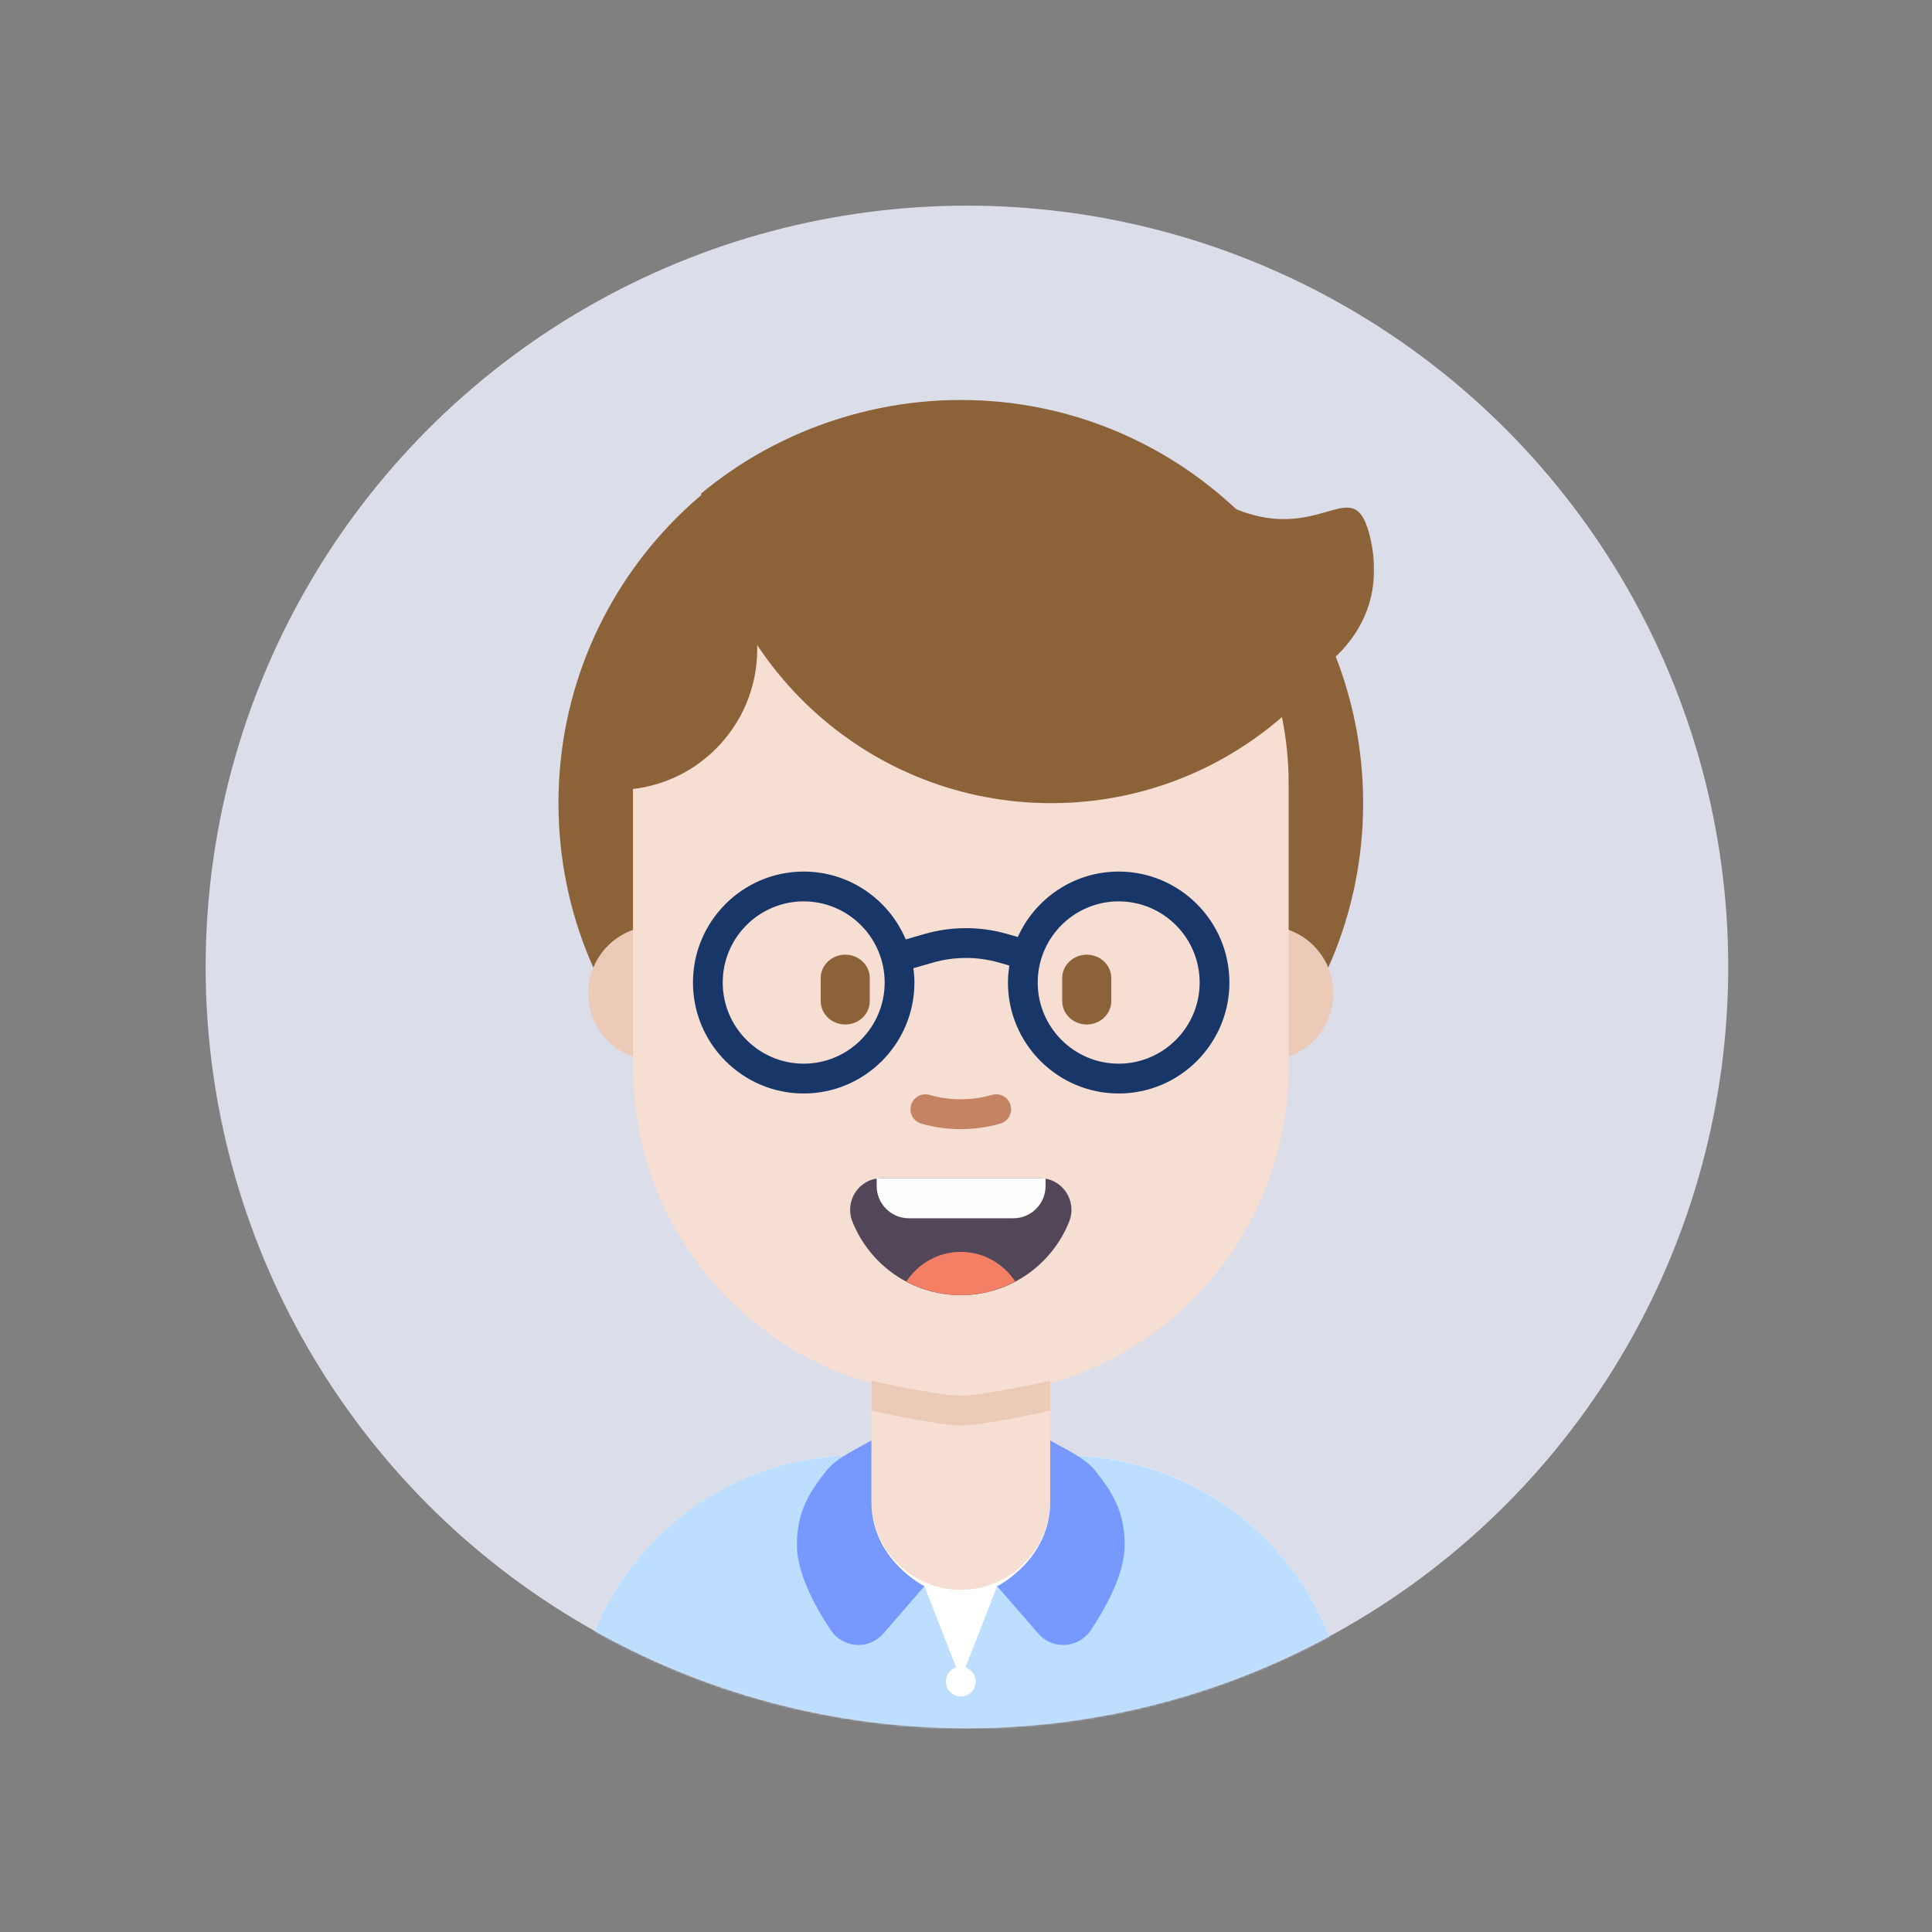 <?xml version="1.0" encoding="UTF-8"?>
<svg width="1024px" height="1024px" viewBox="0 0 1024 1024" version="1.1" xmlns="http://www.w3.org/2000/svg" xmlns:xlink="http://www.w3.org/1999/xlink">
    <rect x="0" y="0" width="1024" height="1024" fill="#808080" stroke="none"/>
    <!-- Generator: Sketch 64 (93537) - https://sketch.com -->
    <title>面性眼镜男</title>
    <desc>Created with Sketch.</desc>
    <defs>
        <circle id="path-1" cx="512.5" cy="512.5" r="403.5"></circle>
        <polygon id="path-3" points="191.913 127.449 191.913 0.375 0.381 0.375 0.381 127.449 191.913 127.449"></polygon>
    </defs>
    <g id="面性眼镜男" stroke="none" stroke-width="1" fill="none" fill-rule="evenodd">
        <mask id="mask-2" fill="white">
            <use xlink:href="#path-1"></use>
        </mask>
        <use id="蒙版" fill="#DBDDE9" xlink:href="#path-1"></use>
        <g id="boy_3" mask="url(#mask-2)">
            <g transform="translate(296, 212)" id="Person-7">
                <g>
                    <path d="M426.494,213.69 C426.494,331.71 331.023,427.379 213.247,427.379 C95.472,427.379 0,331.71 0,213.69 C0,95.67 95.472,0.001 213.247,0.001 C331.023,0.001 426.494,95.67 426.494,213.69" id="Fill-1" fill="#8C6239"></path>
                    <path d="M410.698,314.442 C410.698,334.109 394.784,350.057 375.157,350.057 C355.53,350.057 339.616,334.109 339.616,314.442 C339.616,294.775 355.53,278.827 375.157,278.827 C394.784,278.827 410.698,294.775 410.698,314.442" id="Fill-3" fill="#ECCAB8"></path>
                    <path d="M86.878,314.442 C86.878,334.109 70.964,350.057 51.337,350.057 C31.711,350.057 15.796,334.109 15.796,314.442 C15.796,294.775 31.711,278.827 51.337,278.827 C70.964,278.827 86.878,294.775 86.878,314.442" id="Fill-5" fill="#ECCAB8"></path>
                    <path d="M268.533,559.392 L157.961,559.392 C75.087,559.392 7.898,626.72 7.898,709.766 L7.898,780.995 C7.898,798.478 22.043,812.653 39.49,812.653 L387.004,812.653 C404.451,812.653 418.596,798.478 418.596,780.995 L418.596,709.766 C418.596,626.72 351.408,559.392 268.533,559.392" id="Fill-7" fill="#FFFFFF"></path>
                    <path d="M270.516,559.492 L276.431,630.619 L232.518,628.736 L213.247,678.106 L193.976,628.736 L165.859,630.619 L165.859,559.389 L157.961,559.389 C75.087,559.389 7.898,626.717 7.898,709.763 L7.898,780.993 C7.898,798.476 22.043,812.651 39.49,812.651 L387.004,812.651 C404.451,812.651 418.596,798.476 418.596,780.993 L418.596,709.763 C418.596,627.39 352.466,560.569 270.516,559.492" id="Fill-9" fill="#BEDEFF"></path>
                    <path d="M213.247,630.622 L213.247,630.622 C187.073,630.622 165.859,609.363 165.859,583.135 L165.859,472.333 L260.635,472.333 L260.635,583.135 C260.635,609.363 239.421,630.622 213.247,630.622" id="Fill-14" fill="#F6DED2"></path>
                    <path d="M82.929,753.297 C76.382,753.297 71.082,758.616 71.082,765.169 L71.082,812.656 L94.776,812.656 L94.776,765.169 C94.776,758.616 89.477,753.297 82.929,753.297" id="Fill-18" fill="#292929" opacity="0.2"></path>
                    <path d="M343.565,753.297 C337.017,753.297 331.718,758.616 331.718,765.169 L331.718,812.656 L355.412,812.656 L355.412,765.169 C355.412,758.616 350.112,753.297 343.565,753.297" id="Fill-20" fill="#292929" opacity="0.2"></path>
                    <path d="M213.237,428.335 C186.873,428.335 165.304,449.949 165.304,476.367 L165.304,480.19 C165.304,453.772 186.873,432.157 213.237,432.157 C239.601,432.157 261.17,453.772 261.17,480.19 L261.17,476.367 C261.17,449.949 239.601,428.335 213.237,428.335" id="Fill-22" fill="#373535"></path>
                    <path d="M213.247,527.734 L213.247,527.734 C117.286,527.734 39.49,449.777 39.49,353.617 L39.49,203.243 C39.49,107.083 117.286,29.126 213.247,29.126 L213.247,29.126 C309.208,29.126 387.004,107.083 387.004,203.243 L387.004,353.617 C387.004,449.777 309.208,527.734 213.247,527.734" id="Fill-24" fill="#F6DED2"></path>
                    <path d="M213.204,386.478 C206.095,386.478 199.058,385.488 192.282,383.534 C188.088,382.331 185.663,377.946 186.872,373.743 C188.072,369.541 192.448,367.135 196.641,368.322 C207.375,371.417 219.064,371.417 229.821,368.306 C234.023,367.111 238.398,369.517 239.599,373.728 C240.807,377.922 238.391,382.315 234.197,383.518 C227.389,385.481 220.328,386.478 213.204,386.478" id="Fill-28" fill="#C48464"></path>
                    <path d="M255.351,412.506 C267.135,412.506 275.049,424.544 270.673,435.505 C261.559,458.338 239.278,474.468 213.238,474.468 C187.199,474.468 164.918,458.338 155.804,435.505 C151.428,424.544 159.342,412.506 171.126,412.506 L255.351,412.506 Z" id="Fill-30" fill="#524758"></path>
                    <path d="M241.089,433.71 L185.739,433.71 C176.301,433.71 168.648,426.041 168.648,416.591 L168.648,412.507 L258.172,412.507 L258.172,416.591 C258.172,426.041 250.527,433.71 241.089,433.71" id="Fill-36" fill="#FEFEFE"></path>
                    <path d="M213.247,451.518 C201.211,451.518 190.596,457.787 184.403,467.205 C193.028,471.779 202.806,474.47 213.247,474.47 C223.688,474.47 233.466,471.779 242.091,467.205 C235.899,457.787 225.284,451.518 213.247,451.518" id="Fill-38" fill="#F37F65"></path>
                    <path d="M296.924,351.767 C273.261,351.767 254.006,332.471 254.006,308.76 C254.006,285.04 273.261,265.745 296.924,265.745 C320.586,265.745 339.842,285.04 339.842,308.76 C339.842,332.471 320.586,351.767 296.924,351.767 M129.975,351.767 C106.304,351.767 87.057,332.471 87.057,308.76 C87.057,285.04 106.304,265.745 129.975,265.745 C153.637,265.745 172.893,285.04 172.893,308.76 C172.893,332.471 153.637,351.767 129.975,351.767 M296.924,249.948 C273.143,249.948 252.671,264.209 243.462,284.629 L238.028,283.062 C223.606,278.891 208.347,278.891 193.917,283.062 L184.053,285.911 C175.136,264.795 154.253,249.948 129.975,249.948 C97.609,249.948 71.285,276.326 71.285,308.76 C71.285,341.185 97.609,367.572 129.975,367.572 C162.341,367.572 188.665,341.185 188.665,308.76 C188.665,306.187 188.444,303.671 188.12,301.178 L198.293,298.241 C209.856,294.894 222.09,294.894 233.66,298.241 L238.992,299.785 C238.541,302.721 238.233,305.697 238.233,308.76 C238.233,341.185 264.558,367.572 296.924,367.572 C329.29,367.572 355.614,341.185 355.614,308.76 C355.614,276.326 329.29,249.948 296.924,249.948" id="Fill-40" fill="#183768"></path>
                    <g id="Group-48" transform="translate(240.402, 38.55)">
                        <mask id="mask-4" fill="white">
                            <use xlink:href="#path-3"></use>
                        </mask>
                        <g id="Clip-47"></g>
                        <path d="M190.2,35.967 C199.417,78.191 170.913,111.669 119.165,123.018 C51.036,137.953 10.527,113.727 1.302,71.503 C-6.651,35.041 37.57,-26.501 106.552,13.285 C162.707,45.686 180.983,-6.256 190.2,35.967" id="Fill-46" fill="#8C6239" mask="url(#mask-4)"></path>
                    </g>
                    <path d="M211.25,0.611 C159.683,0.611 112.414,19.012 75.593,49.609 C87.092,142.097 165.765,213.691 261.173,213.691 C322.17,213.691 376.335,184.423 410.486,139.153 C380.323,58.236 302.512,0.611 211.25,0.611" id="Fill-51" fill="#8C6239"></path>
                    <path d="M66.618,66.48 C32.388,102.348 10.495,150.143 7.896,203.051 C15.123,205.385 22.816,206.683 30.817,206.683 C71.981,206.683 105.35,173.237 105.35,131.987 C105.35,103.741 89.696,79.174 66.618,66.48" id="Fill-53" fill="#8C6239"></path>
                    <path d="M165.859,583.873 L165.859,551.479 C158.277,555.887 147.456,560.683 142.165,567.308 C133.137,578.602 126.369,589.033 126.369,606.88 C126.369,621.648 135.736,639.107 144.274,651.952 C150.71,661.64 164.516,662.645 172.146,653.868 L193.976,628.732 C193.976,628.732 165.859,614.794 165.859,583.873" id="Fill-59" fill="#7799FF"></path>
                    <path d="M260.635,583.873 L260.635,551.479 C268.217,555.887 279.038,560.683 284.329,567.308 C293.357,578.602 300.126,589.033 300.126,606.88 C300.126,621.648 290.759,639.107 282.221,651.952 C275.784,661.64 261.978,662.645 254.349,653.868 L232.518,628.732 C232.518,628.732 260.635,614.794 260.635,583.873" id="Fill-61" fill="#7799FF"></path>
                    <path d="M221.145,679.257 C221.145,683.626 217.607,687.172 213.247,687.172 C208.887,687.172 205.349,683.626 205.349,679.257 C205.349,674.888 208.887,671.343 213.247,671.343 C217.607,671.343 221.145,674.888 221.145,679.257" id="Fill-63" fill="#FFFFFF"></path>
                    <path d="M221.145,717.68 C221.145,722.049 217.607,725.595 213.247,725.595 C208.887,725.595 205.349,722.049 205.349,717.68 C205.349,713.311 208.887,709.766 213.247,709.766 C217.607,709.766 221.145,713.311 221.145,717.68" id="Fill-65" fill="#AAABAE"></path>
                    <path d="M260.635,535.649 C260.635,535.649 225.26,543.563 213.247,543.563 C201.234,543.563 165.859,535.649 165.859,535.649 L165.859,519.82 C165.859,519.82 201.234,527.734 213.247,527.734 C225.26,527.734 260.635,519.82 260.635,519.82 L260.635,535.649 Z" id="Fill-16" fill="#ECCAB8"></path>
                </g>
            </g>
        </g>
        <path d="M448,543 L448,543 C440.85,543 435,537.45 435,530.667 L435,518.333 C435,511.55 440.85,506 448,506 L448,506 C455.15,506 461,511.55 461,518.333 L461,530.667 C461,537.45 455.15,543 448,543 L448,543 Z" id="Shape" fill="#8C6239" mask="url(#mask-2)"></path>
        <path d="M576,543 L576,543 C568.85,543 563,537.45 563,530.667 L563,518.333 C563,511.55 568.85,506 576,506 L576,506 C583.15,506 589,511.55 589,518.333 L589,530.667 C589,537.45 583.15,543 576,543 L576,543 Z" id="Shape" fill="#8C6239" mask="url(#mask-2)"></path>
    </g>
</svg>